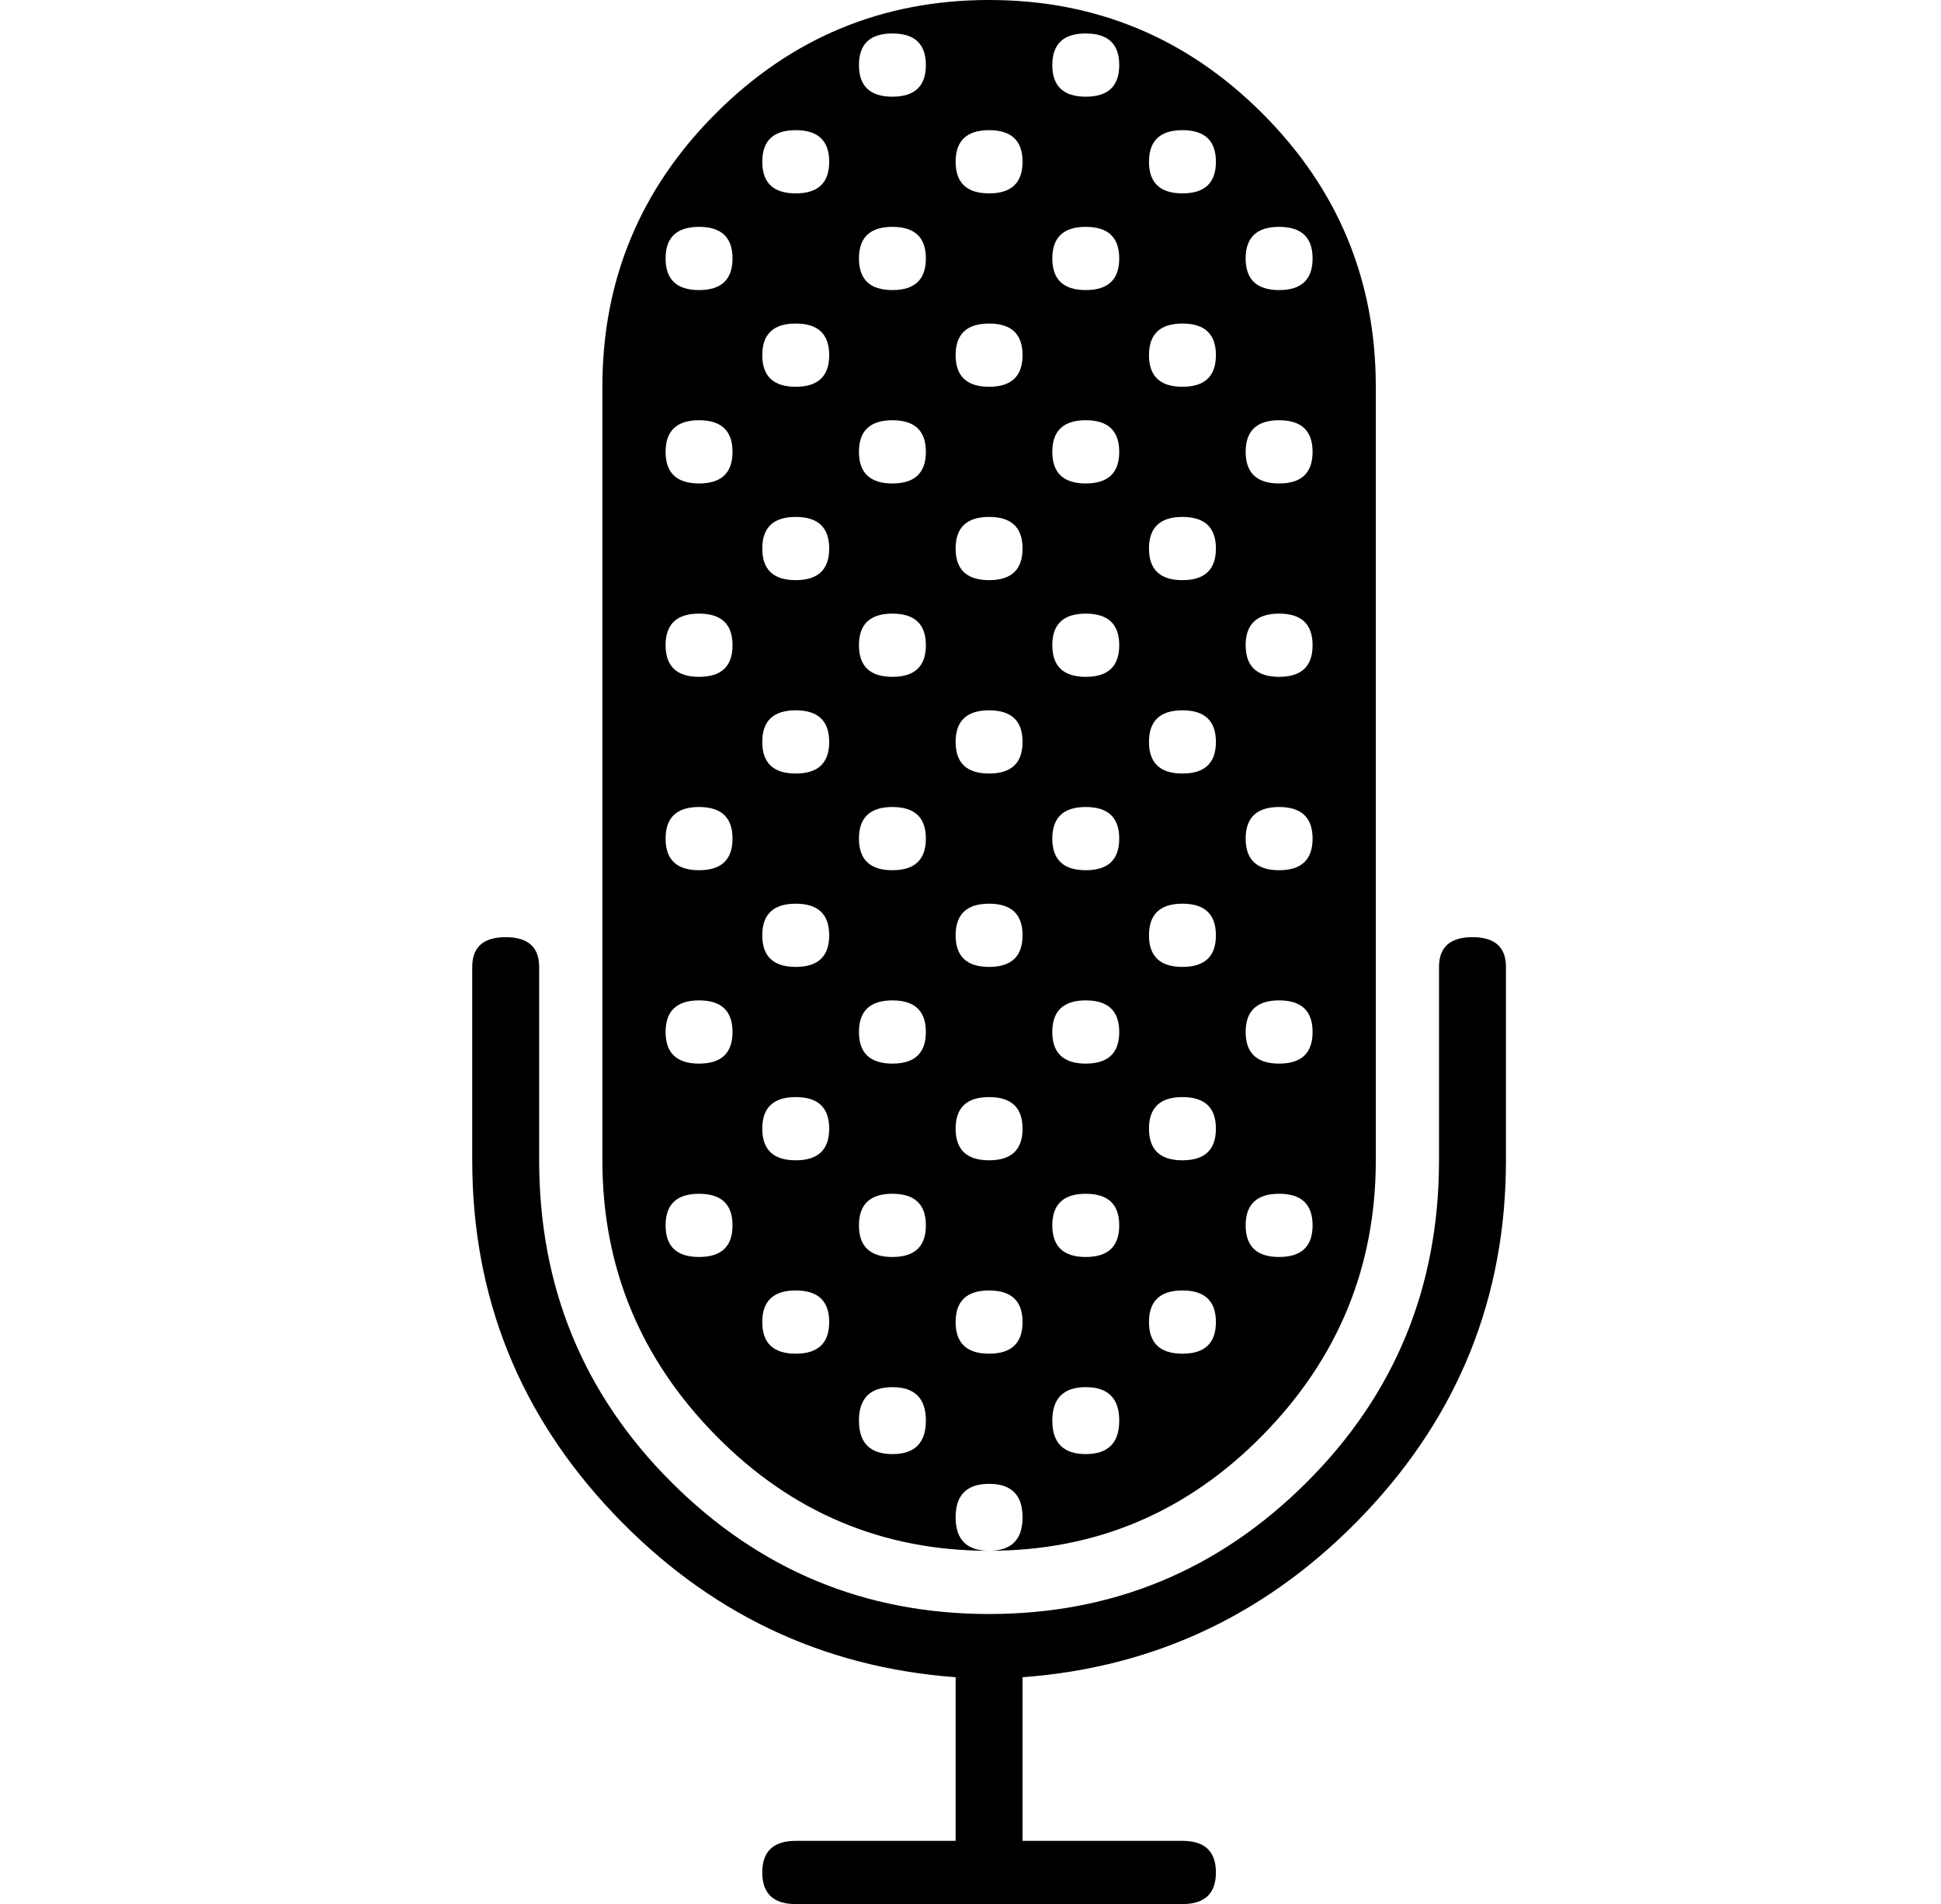 <?xml version="1.0" standalone="no"?>
<!DOCTYPE svg PUBLIC "-//W3C//DTD SVG 1.1//EN" "http://www.w3.org/Graphics/SVG/1.1/DTD/svg11.dtd" >
<svg xmlns="http://www.w3.org/2000/svg" xmlns:xlink="http://www.w3.org/1999/xlink" version="1.1" viewBox="-10 0 522 512">
  <g transform="matrix(1 0 0 -1 0 448)">
   <path fill="currentColor"
d="M386 196q9 0 9 -8v-52q0 -55 -38 -95t-92 -44v-44h43q9 0 9 -8.5t-9 -8.5h-104q-9 0 -9 8.5t9 8.5h43v44q-54 4 -92 44t-38 95v52q0 8 9 8t9 -8v-52q0 -51 35.5 -86.5t85.5 -35.5t85.5 35.5t35.5 86.5v52q0 8 9 8zM256 31q-43 0 -73.5 31t-30.5 74v208q0 43 30.5 73.5
t73.5 30.5t73.5 -30.5t30.5 -73.5v-208q0 -43 -30.5 -74t-73.5 -31q9 0 9 9t-9 9t-9 -9t9 -9zM334 387q-9 0 -9 -8.5t9 -8.5t9 8.5t-9 8.5zM334 335q-9 0 -9 -8.5t9 -8.5t9 8.5t-9 8.5zM334 283q-9 0 -9 -8.5t9 -8.5t9 8.5t-9 8.5zM334 231q-9 0 -9 -8.5t9 -8.5t9 8.5
t-9 8.5zM334 179q-9 0 -9 -8.5t9 -8.5t9 8.5t-9 8.5zM334 127q-9 0 -9 -8.5t9 -8.5t9 8.5t-9 8.5zM308 413q-9 0 -9 -8.5t9 -8.5t9 8.5t-9 8.5zM308 361q-9 0 -9 -8.5t9 -8.5t9 8.5t-9 8.5zM308 309q-9 0 -9 -8.5t9 -8.5t9 8.5t-9 8.5zM308 257q-9 0 -9 -8.5t9 -8.5t9 8.5
t-9 8.5zM308 205q-9 0 -9 -8.5t9 -8.5t9 8.5t-9 8.5zM308 153q-9 0 -9 -8.5t9 -8.5t9 8.5t-9 8.5zM308 101q-9 0 -9 -8.5t9 -8.5t9 8.5t-9 8.5zM282 439q-9 0 -9 -8.5t9 -8.5t9 8.5t-9 8.5zM282 387q-9 0 -9 -8.5t9 -8.5t9 8.5t-9 8.5zM282 335q-9 0 -9 -8.5t9 -8.5t9 8.5
t-9 8.5zM282 283q-9 0 -9 -8.5t9 -8.5t9 8.5t-9 8.5zM282 231q-9 0 -9 -8.5t9 -8.5t9 8.5t-9 8.5zM282 179q-9 0 -9 -8.5t9 -8.5t9 8.5t-9 8.5zM282 127q-9 0 -9 -8.5t9 -8.5t9 8.5t-9 8.5zM282 75q-9 0 -9 -9t9 -9t9 9t-9 9zM256 413q-9 0 -9 -8.5t9 -8.5t9 8.5t-9 8.5z
M256 361q-9 0 -9 -8.5t9 -8.5t9 8.5t-9 8.5zM256 309q-9 0 -9 -8.5t9 -8.5t9 8.5t-9 8.5zM256 257q-9 0 -9 -8.5t9 -8.5t9 8.5t-9 8.5zM256 205q-9 0 -9 -8.5t9 -8.5t9 8.5t-9 8.5zM256 153q-9 0 -9 -8.5t9 -8.5t9 8.5t-9 8.5zM256 101q-9 0 -9 -8.5t9 -8.5t9 8.5t-9 8.5z
M230 439q-9 0 -9 -8.5t9 -8.5t9 8.5t-9 8.5zM230 387q-9 0 -9 -8.5t9 -8.5t9 8.5t-9 8.5zM230 335q-9 0 -9 -8.5t9 -8.5t9 8.5t-9 8.5zM230 283q-9 0 -9 -8.5t9 -8.5t9 8.5t-9 8.5zM230 231q-9 0 -9 -8.5t9 -8.5t9 8.5t-9 8.5zM230 179q-9 0 -9 -8.5t9 -8.5t9 8.5t-9 8.5z
M230 127q-9 0 -9 -8.5t9 -8.5t9 8.5t-9 8.5zM230 75q-9 0 -9 -9t9 -9t9 9t-9 9zM204 413q-9 0 -9 -8.5t9 -8.5t9 8.5t-9 8.5zM204 361q-9 0 -9 -8.5t9 -8.5t9 8.5t-9 8.5zM204 309q-9 0 -9 -8.5t9 -8.5t9 8.5t-9 8.5zM204 257q-9 0 -9 -8.5t9 -8.5t9 8.5t-9 8.5zM204 205
q-9 0 -9 -8.5t9 -8.5t9 8.5t-9 8.5zM204 153q-9 0 -9 -8.5t9 -8.5t9 8.5t-9 8.5zM204 101q-9 0 -9 -8.5t9 -8.5t9 8.5t-9 8.5zM178 387q-9 0 -9 -8.5t9 -8.5t9 8.5t-9 8.5zM178 335q-9 0 -9 -8.5t9 -8.5t9 8.5t-9 8.5zM178 283q-9 0 -9 -8.5t9 -8.5t9 8.5t-9 8.5zM178 231
q-9 0 -9 -8.5t9 -8.5t9 8.5t-9 8.5zM178 179q-9 0 -9 -8.5t9 -8.5t9 8.5t-9 8.5zM169 118.5q0 -8.5 9 -8.5t9 8.5t-9 8.5t-9 -8.5z" />
  </g>

</svg>
